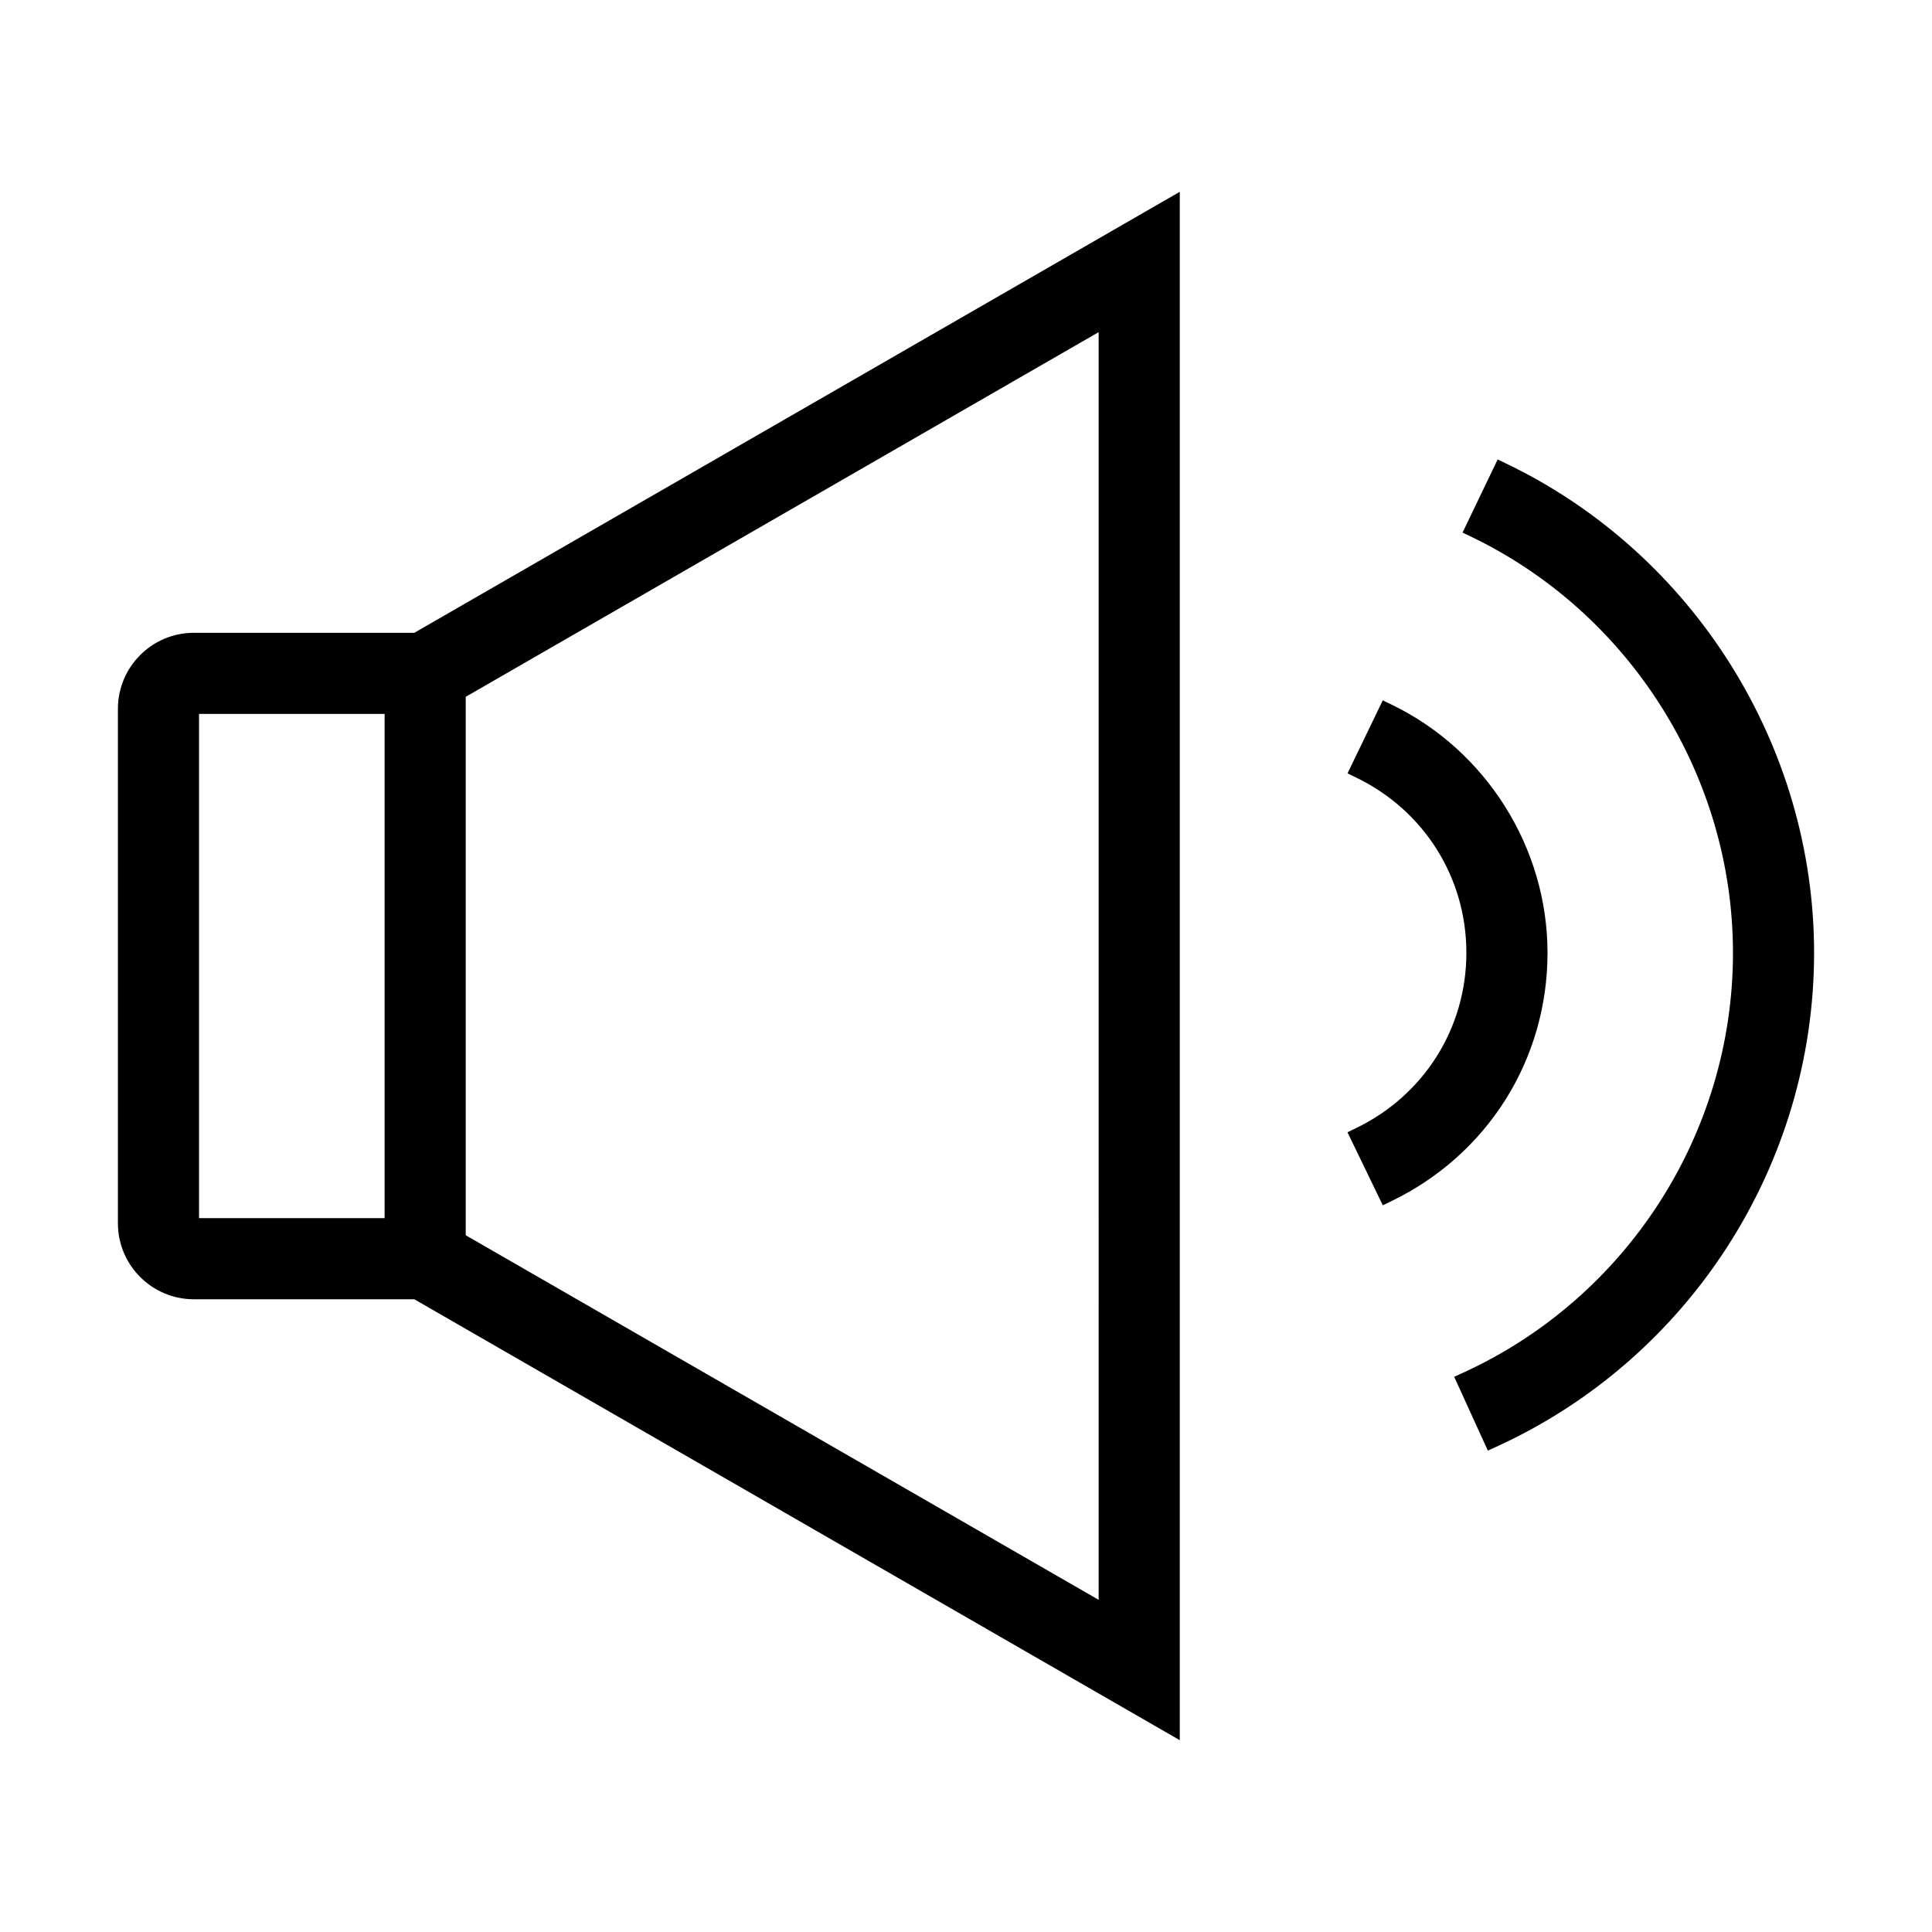 <svg class="icon" viewBox="0 0 1024 1024" xmlns="http://www.w3.org/2000/svg" width="200" height="200"><defs><style/></defs><path d="M620.313 913.691L220.932 683.64H102.745c-19.437 0-35.248-15.826-35.248-35.263V375.666c0-19.451 15.812-35.269 35.248-35.269h118.186L620.313 110.31v803.381zM102.745 373.394a2.272 2.272 0 0 0-2.257 2.271v272.712c0 1.214 1.03 2.257 2.257 2.257h127.016l357.547 205.961V167.398L229.761 373.394H102.745z"/><path d="M625.313 922.342L219.595 688.64h-116.85c-22.193 0-40.248-18.062-40.248-40.263V375.666c0-22.205 18.055-40.269 40.248-40.269h116.848l405.719-233.738v820.683zM102.745 345.396c-16.679 0-30.248 13.579-30.248 30.269v272.711c0 16.687 13.569 30.263 30.248 30.263h119.523l1.159.667L615.312 905.04V118.96L222.268 345.396H102.745zm489.563 519.849L228.424 655.634H102.745c-4.001 0-7.257-3.255-7.257-7.257V375.665c0-4.009 3.255-7.271 7.257-7.271h125.678l363.884-209.646v706.497zm-486.82-219.611h125.609l1.159.667 350.051 201.644V176.05L231.098 378.394h-125.61v267.24z"/><path d="M208.857 356.891h32.992v310.245h-32.992V356.891z"/><path d="M246.849 672.136h-42.992V351.891h42.992v320.245zm-32.992-10h22.992V361.891h-22.992v300.245zm521.383-29.98l-14.373-29.704c37.843-18.28 61.342-55.602 61.342-97.431 0-41.834-23.499-79.171-61.313-97.437l14.33-29.712c48.578 23.442 79.989 73.353 79.989 127.148 0 54.61-30.651 103.327-79.975 127.136z"/><path d="M732.915 638.831l-18.728-38.705 4.505-2.176c36.095-17.436 58.517-53.044 58.517-92.929 0-39.897-22.411-75.508-58.488-92.934l-4.5-2.174 18.674-38.717 4.504 2.174c50.309 24.277 82.816 75.953 82.816 131.651 0 56.543-31.728 106.983-82.801 131.638l-4.499 2.172zm-5.414-34.148l10.026 20.72c44.967-23.697 72.688-69.375 72.688-120.381 0-50.219-28.374-96.93-72.698-120.388l-9.993 20.718c36.944 19.823 59.686 57.568 59.686 99.67-.001 42.088-22.749 79.83-59.709 99.661z"/><path d="M791.067 762.231l-13.696-30.028c88.776-40.482 146.141-129.653 146.141-227.168 0-95.421-55.616-183.773-141.657-225.102l14.274-29.741c97.438 46.772 160.375 146.805 160.375 254.842.001 110.408-64.925 211.357-165.437 257.197z"/><path d="M788.593 768.855l-17.846-39.127 4.55-2.074c87-39.673 143.215-127.056 143.215-222.619 0-93.499-54.491-180.088-138.822-220.595l-4.506-2.164 18.602-38.755 4.508 2.164c99.146 47.593 163.211 149.394 163.211 259.35.001 112.358-66.085 215.1-168.361 261.745l-4.551 2.075zm-4.618-34.222l9.548 20.934c96.14-45.962 157.982-143.747 157.981-250.531 0-104.462-59.913-201.303-153.051-248.13l-9.949 20.73c85.216 43.043 140.008 131.748 140.008 227.399 0 97.8-56.568 187.37-144.537 229.598z"/></svg>